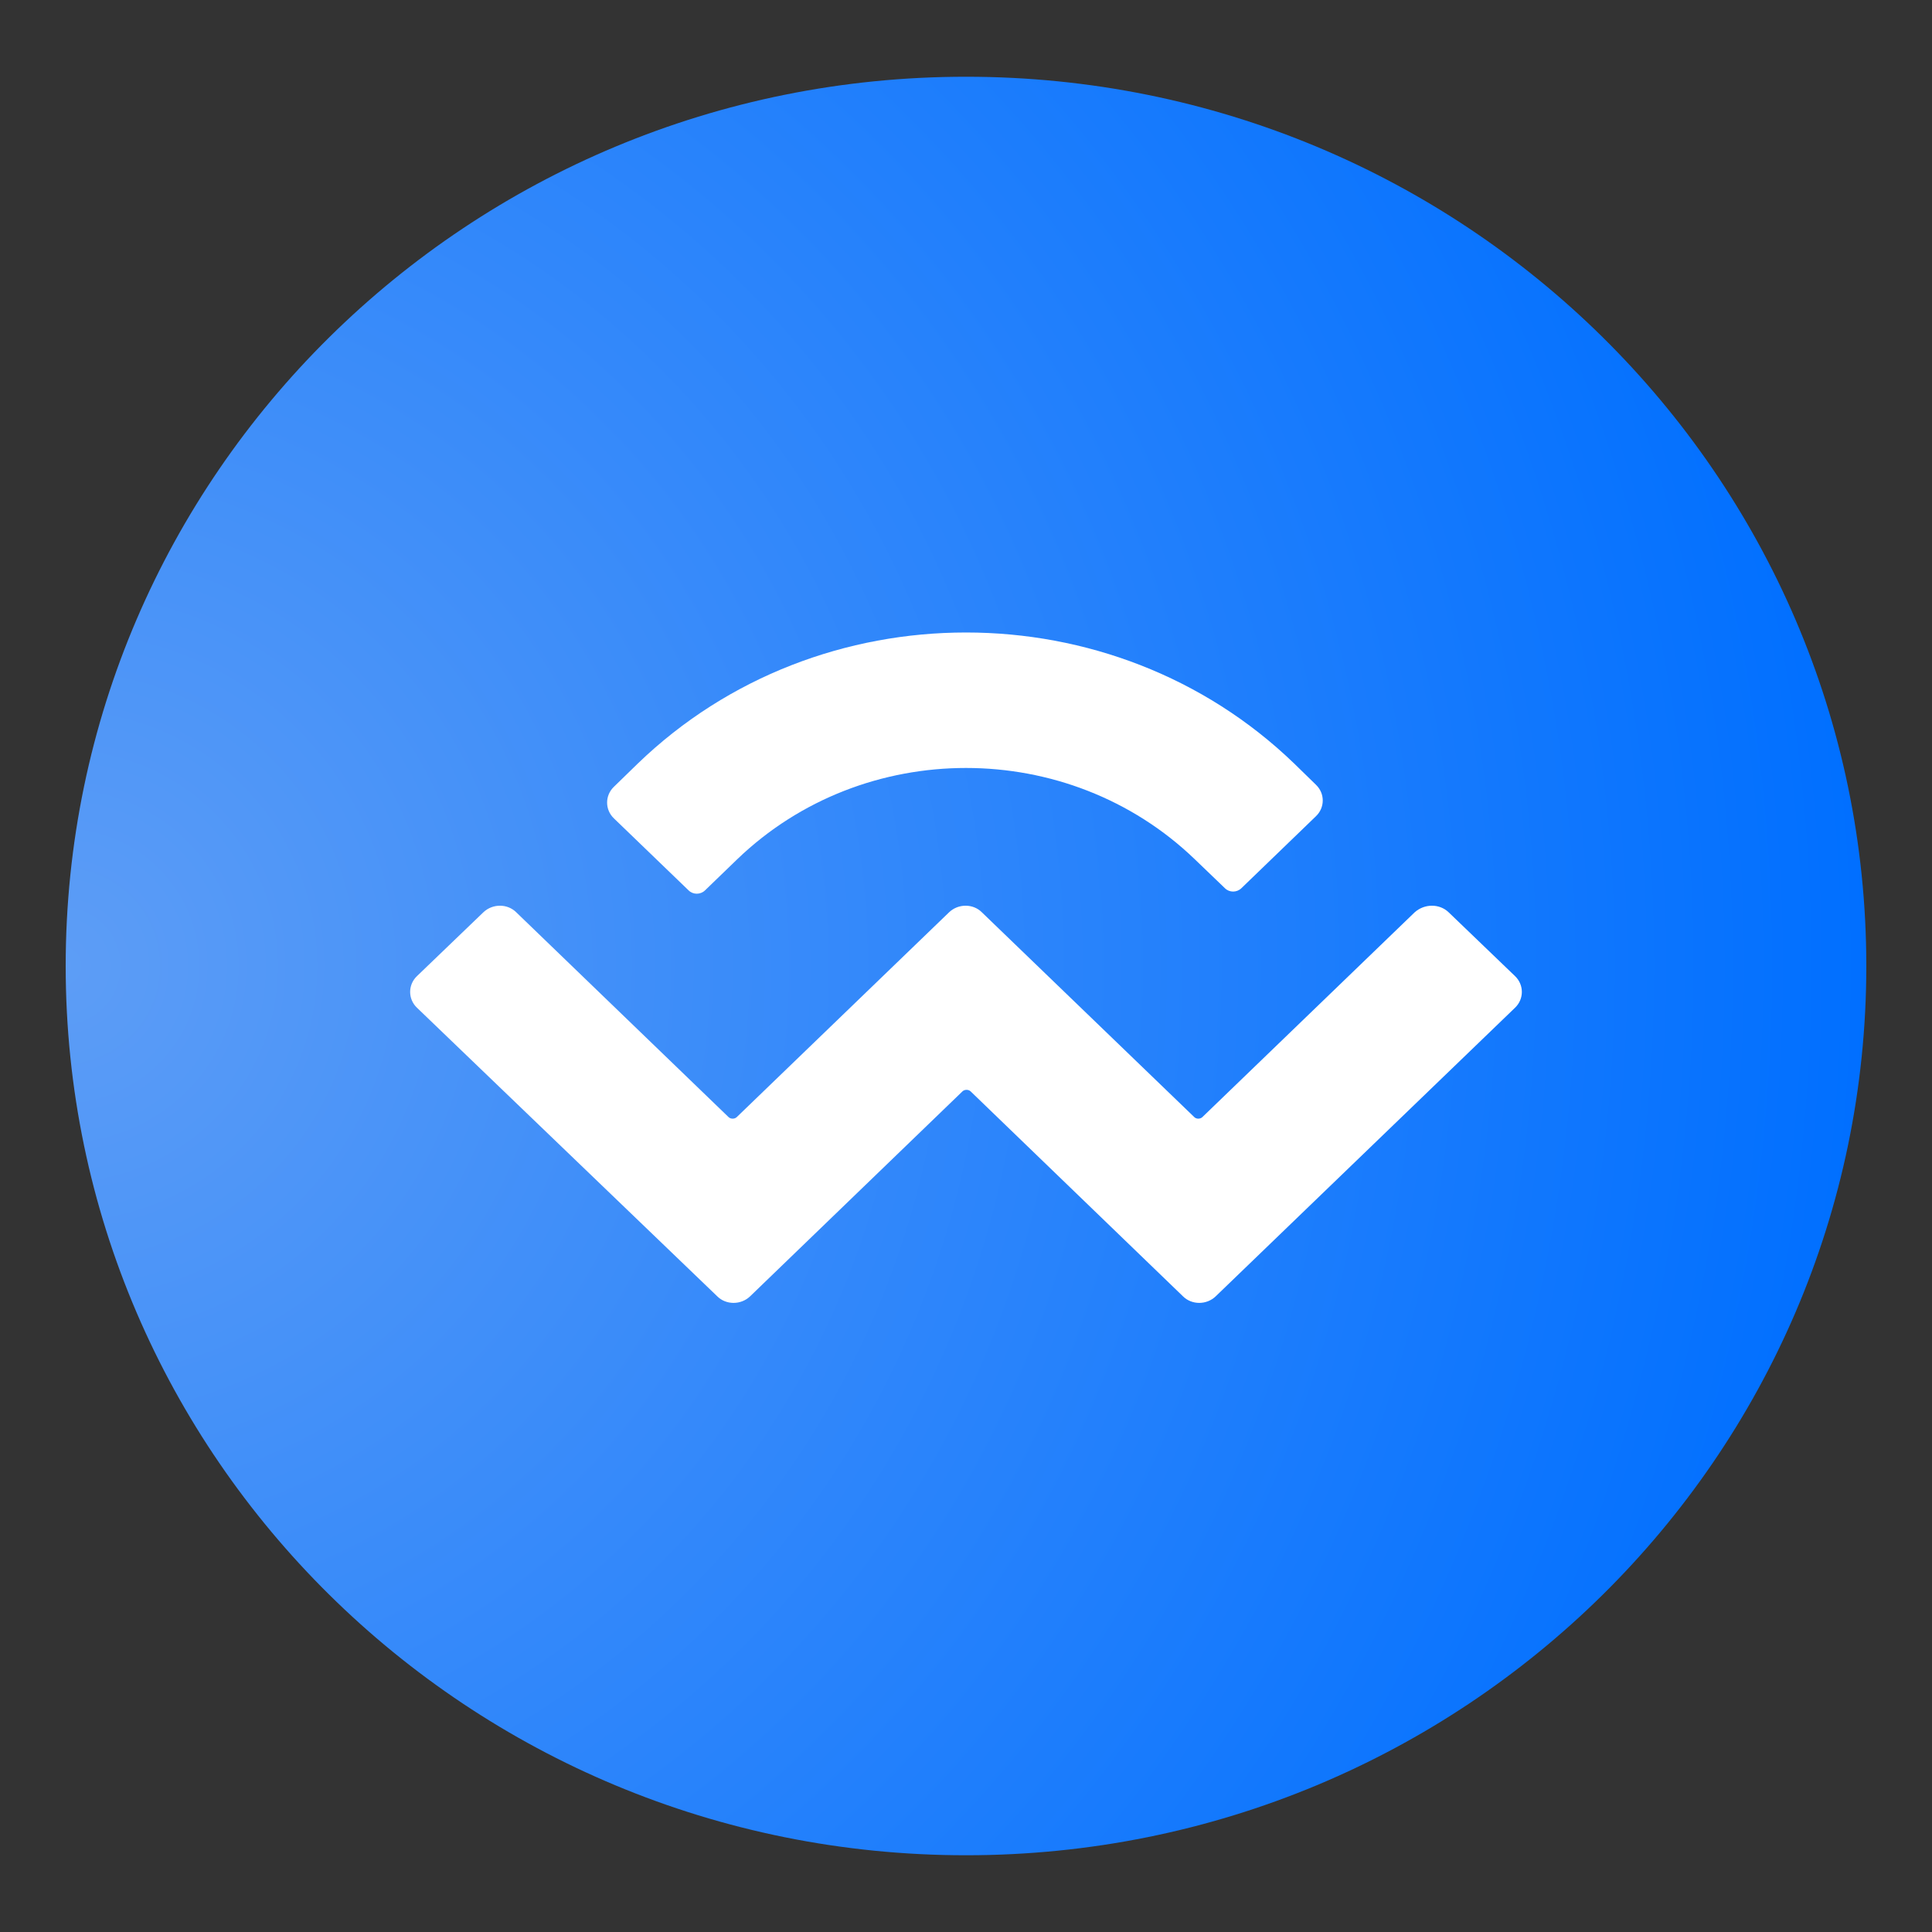 <svg width="18" height="18" viewBox="0 0 18 18" fill="none" xmlns="http://www.w3.org/2000/svg">
<rect x="0" y="0" width="18" height="18" fill="#333333" stroke="none"/>
<rect x="1" y="1" width="16" height="16" rx="8" fill="white"/>
<path d="M16.609 9C16.609 13.203 13.203 16.609 9 16.609C4.797 16.609 1.391 13.203 1.391 9C1.391 4.797 4.797 1.391 9 1.391C13.203 1.391 16.609 4.797 16.609 9Z" fill="#5741D9" stroke="white" stroke-width="0.781"/>
<path d="M5.002 10.132C5.002 9.979 5.005 9.827 5.001 9.675C4.994 9.381 5.015 9.087 5.065 8.797C5.149 8.31 5.303 7.851 5.553 7.426C5.973 6.712 6.566 6.188 7.312 5.836C7.642 5.678 7.993 5.57 8.354 5.514C8.543 5.485 8.733 5.462 8.925 5.463C9.742 5.47 10.503 5.671 11.191 6.122C11.864 6.564 12.37 7.149 12.674 7.9C12.814 8.253 12.907 8.623 12.951 9C13.002 9.417 13.005 9.836 12.998 10.255C12.993 10.481 12.994 10.708 12.991 10.934C12.989 11.032 12.985 11.131 12.959 11.227C12.857 11.602 12.429 11.773 12.116 11.565C11.975 11.473 11.906 11.337 11.881 11.174C11.864 11.066 11.855 10.956 11.855 10.845V9.48C11.855 9.301 11.799 9.143 11.678 9.011C11.464 8.782 11.137 8.773 10.898 8.985C10.764 9.104 10.703 9.256 10.69 9.43C10.684 9.495 10.683 9.56 10.683 9.626C10.682 10.128 10.684 10.629 10.68 11.131C10.677 11.416 10.461 11.633 10.171 11.653C10.037 11.663 9.905 11.623 9.799 11.54C9.694 11.458 9.623 11.339 9.6 11.207C9.588 11.131 9.582 11.054 9.583 10.977C9.583 10.472 9.584 9.968 9.583 9.463C9.585 9.297 9.521 9.137 9.406 9.017C9.167 8.766 8.806 8.773 8.574 9.032C8.46 9.158 8.41 9.305 8.41 9.473C8.41 9.972 8.409 10.472 8.41 10.97C8.41 11.099 8.395 11.225 8.342 11.344C8.299 11.442 8.227 11.525 8.136 11.582C8.045 11.639 7.939 11.666 7.832 11.661C7.618 11.654 7.438 11.521 7.356 11.306C7.325 11.222 7.309 11.132 7.31 11.042C7.31 10.559 7.31 10.076 7.309 9.593C7.309 9.486 7.304 9.378 7.272 9.275C7.199 9.037 7.04 8.886 6.796 8.845C6.547 8.805 6.362 8.922 6.224 9.122C6.158 9.218 6.136 9.325 6.136 9.44C6.136 9.898 6.137 10.357 6.137 10.815C6.137 10.95 6.14 11.085 6.109 11.218C6.059 11.439 5.847 11.68 5.525 11.656C5.304 11.64 5.092 11.457 5.03 11.223C5.009 11.14 4.999 11.055 5 10.97C5.003 10.688 5.003 10.41 5.002 10.132L5.002 10.132Z" fill="white"/>
<path fill-rule="evenodd" clip-rule="evenodd" d="M9 0.715C13.633 0.715 17.388 4.424 17.388 9C17.388 13.576 13.633 17.285 9 17.285C4.367 17.285 0.612 13.576 0.612 9C0.612 4.424 4.367 0.715 9 0.715Z" fill="url(#paint0_radial_1492_4888)"/>
<path d="M5.943 7.113C7.63 5.486 10.37 5.486 12.057 7.113L12.26 7.311C12.345 7.392 12.345 7.524 12.26 7.605L11.566 8.275C11.523 8.317 11.454 8.317 11.412 8.275L11.133 8.007C9.954 6.871 8.046 6.871 6.867 8.007L6.569 8.295C6.526 8.337 6.457 8.337 6.415 8.295L5.72 7.625C5.635 7.544 5.635 7.411 5.72 7.33L5.943 7.113ZM13.496 8.499L14.115 9.094C14.2 9.175 14.2 9.308 14.115 9.389L11.326 12.078C11.241 12.159 11.104 12.159 11.022 12.078L9.043 10.168C9.023 10.149 8.987 10.149 8.967 10.168L6.988 12.078C6.903 12.159 6.765 12.159 6.683 12.078L3.885 9.389C3.8 9.308 3.8 9.175 3.885 9.094L4.504 8.499C4.59 8.418 4.727 8.418 4.809 8.499L6.788 10.408C6.808 10.427 6.844 10.427 6.864 10.408L8.843 8.499C8.928 8.418 9.066 8.418 9.147 8.499L11.127 10.408C11.146 10.427 11.182 10.427 11.202 10.408L13.181 8.499C13.273 8.418 13.411 8.418 13.496 8.499Z" fill="white"/>
<defs>
<radialGradient id="paint0_radial_1492_4888" cx="0" cy="0" r="1" gradientUnits="userSpaceOnUse" gradientTransform="translate(0.612 9) scale(16.777 16.57)">
<stop stop-color="#5D9DF6"/>
<stop offset="1" stop-color="#006FFF"/>
</radialGradient>
</defs>
</svg>
